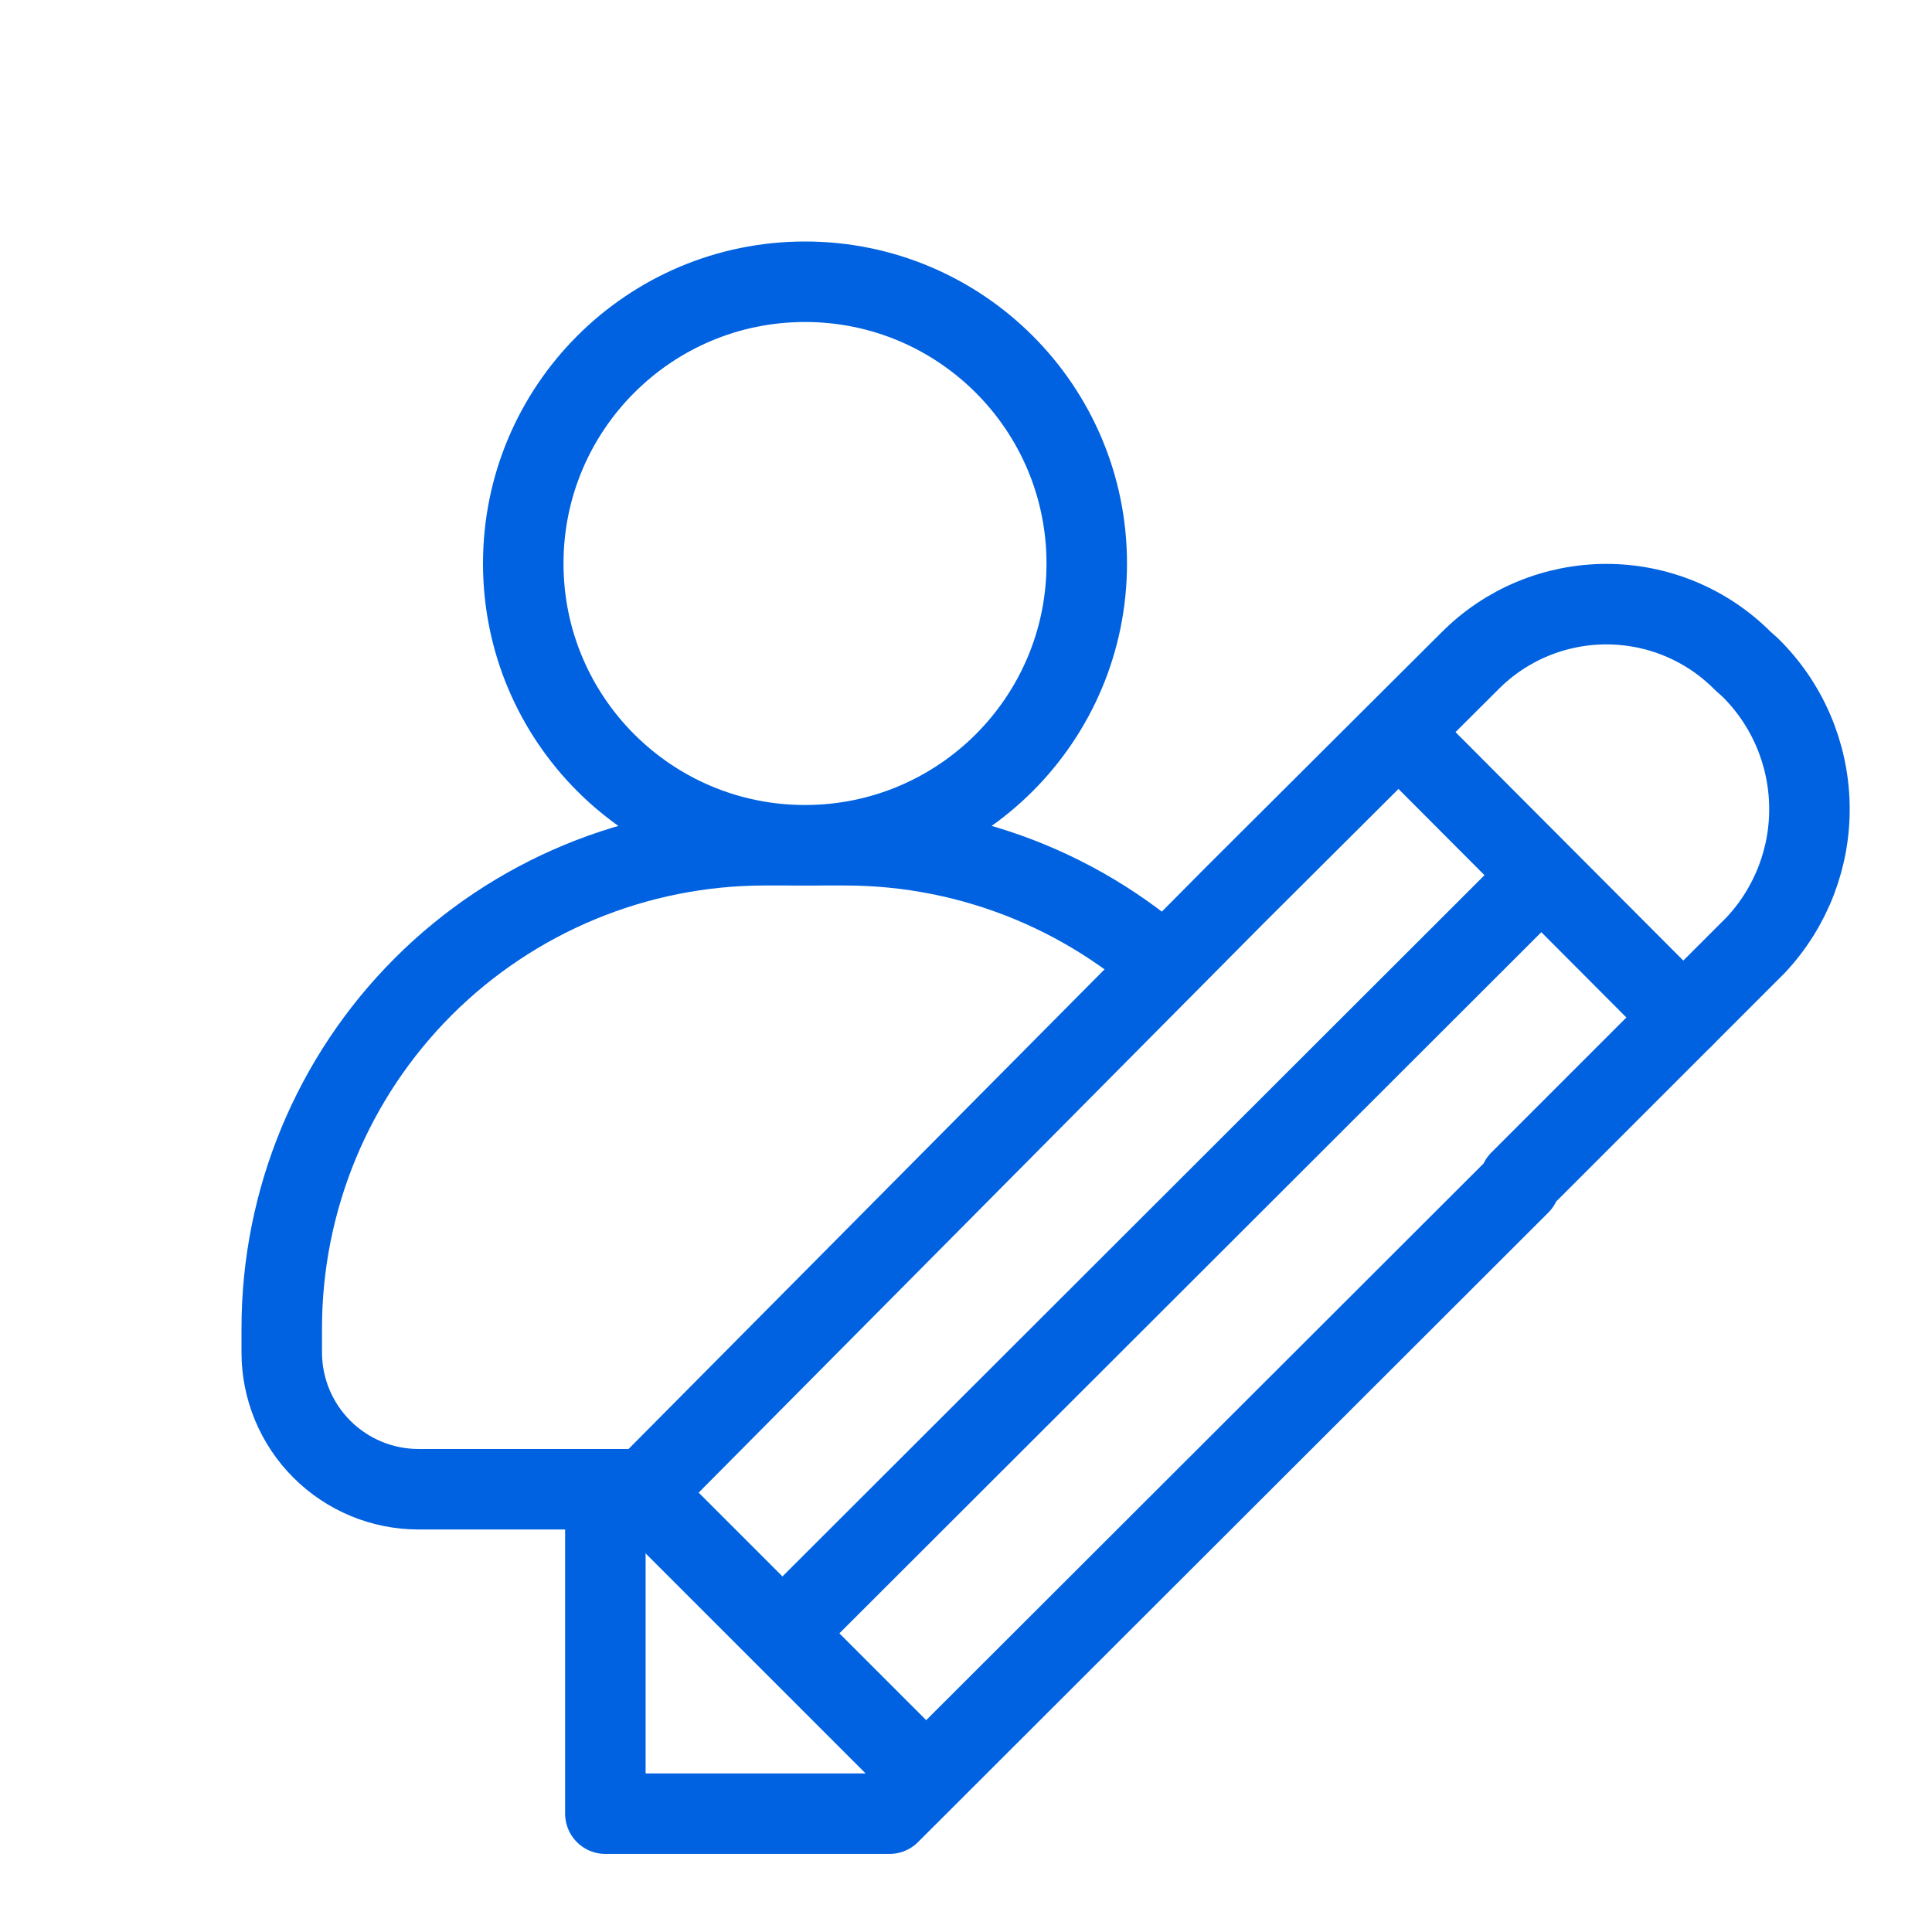 <svg width="24" height="24" viewBox="0 0 24 24" fill="none" xmlns="http://www.w3.org/2000/svg">
<rect width="24" height="24" fill="white"/>
<path d="M9.5 10.5H10.5C12.091 10.5 13.617 11.132 14.743 12.257C15.868 13.383 16.5 14.909 16.5 16.5V16.8C16.5 17.251 16.321 17.683 16.002 18.002C15.683 18.321 15.251 18.5 14.8 18.5H5.2C4.749 18.5 4.317 18.321 3.998 18.002C3.679 17.683 3.5 17.251 3.5 16.8V16.5C3.5 14.909 4.132 13.383 5.257 12.257C6.383 11.132 7.909 10.5 9.5 10.5V10.5Z" stroke="#0062E1" stroke-linecap="round" stroke-linejoin="round"/>
<path d="M10 10.5C11.933 10.5 13.5 8.933 13.5 7C13.5 5.067 11.933 3.5 10 3.5C8.067 3.5 6.5 5.067 6.5 7C6.5 8.933 8.067 10.5 10 10.5Z" fill="white" stroke="#0062E1" stroke-linecap="round" stroke-linejoin="round"/>
<path d="M17 16H15V19H17V16Z" fill="white"/>
<path d="M18.88 14.67L21.81 11.74C22.251 11.27 22.491 10.645 22.477 10.001C22.464 9.356 22.2 8.742 21.74 8.29L21.65 8.21C21.428 7.986 21.164 7.809 20.873 7.688C20.582 7.567 20.27 7.505 19.955 7.505C19.64 7.505 19.328 7.567 19.037 7.688C18.746 7.809 18.482 7.986 18.26 8.21L15.34 11.12L7.52 19V22.53H11.05L18.88 14.71V14.67Z" fill="white" stroke="#0062E1" stroke-linecap="round" stroke-linejoin="round"/>
<path d="M11.48 22.05L7.96 18.53" stroke="#0062E1" stroke-linecap="round" stroke-linejoin="round"/>
<path d="M20.91 12.64L17.38 9.1" stroke="#0062E1" stroke-linecap="round" stroke-linejoin="round"/>
<path d="M18.87 11.15L10.07 19.94" stroke="#0062E1" stroke-linecap="round" stroke-linejoin="round"/>
</svg>
